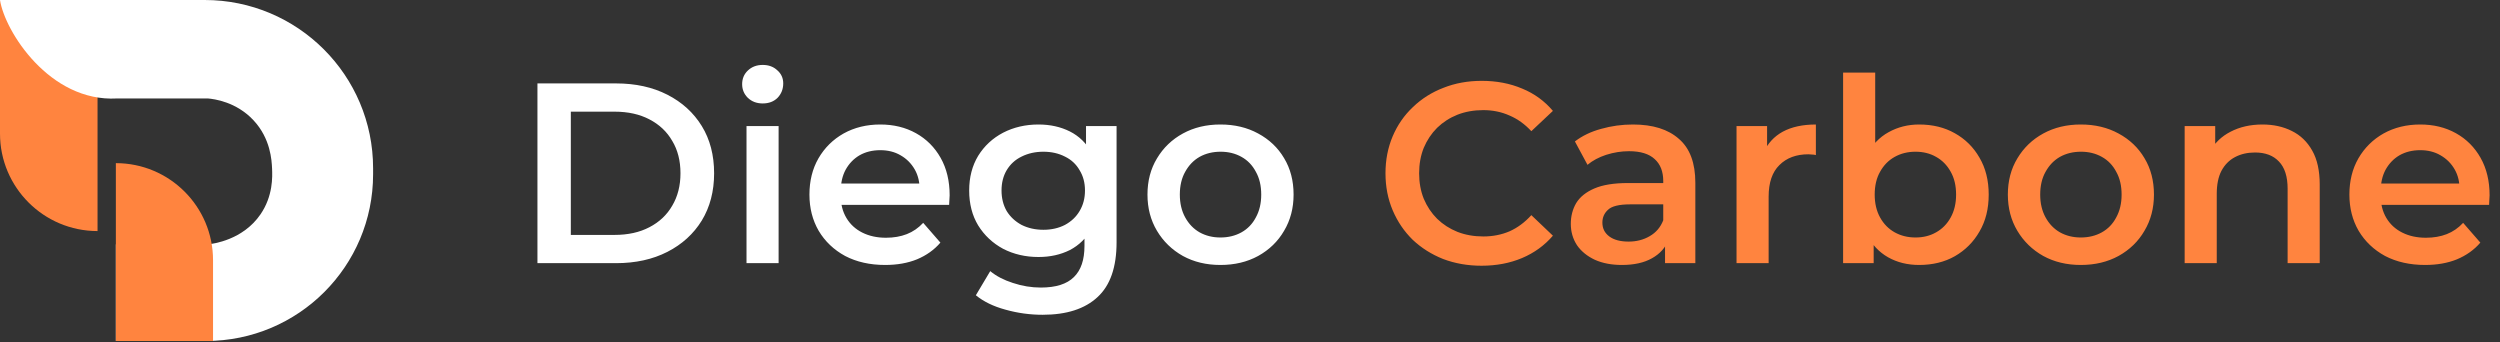 <svg width="1052" height="144" viewBox="0 0 1052 144" fill="none" xmlns="http://www.w3.org/2000/svg">
  <rect x="0" y="0" width="1052" height="144" fill="#333333" stroke="none"/>
  <g clip-path="url(#clip0_243_14)">
    <g clip-path="url(#clip1_243_14)">
      <path d="M0 0H41.044V97.233C18.392 97.233 0 78.864 0 56.239V0Z" fill="#FF843F" />
      <path
        d="M48.754 143.478V102.826H87.528C89.599 102.604 102.173 101.055 109.62 90.19C114.913 82.465 114.649 74.363 114.486 70.876C114.328 67.523 113.898 58.337 106.65 50.588C99.365 42.799 90.057 41.659 87.528 41.434H49.221C20.832 43.021 1.981 13.081 0 0H86.115C125.264 0 157 31.695 157 70.793V73.339C157 112.075 125.558 143.478 86.77 143.478H48.754Z"
        fill="white" />
      <path
        d="M48.754 68.652C71.324 68.652 89.647 86.953 89.647 109.493V143.479H48.754V68.652Z"
        fill="#FF843F" />
    </g>
    <path
      d="M226.157 110.739V35.101H259.222C267.434 35.101 274.638 36.686 280.833 39.855C287.028 43.025 291.854 47.419 295.312 53.038C298.77 58.657 300.499 65.284 300.499 72.92C300.499 80.484 298.77 87.111 295.312 92.802C291.854 98.421 287.028 102.815 280.833 105.985C274.638 109.154 267.434 110.739 259.222 110.739H226.157ZM240.204 98.853H258.574C264.264 98.853 269.163 97.773 273.269 95.612C277.447 93.451 280.653 90.425 282.886 86.535C285.191 82.645 286.344 78.107 286.344 72.92C286.344 67.662 285.191 63.123 282.886 59.305C280.653 55.415 277.447 52.39 273.269 50.229C269.163 48.068 264.264 46.987 258.574 46.987H240.204V98.853ZM314.132 110.739V53.038H327.639V110.739H314.132ZM320.94 43.529C318.418 43.529 316.329 42.737 314.672 41.152C313.088 39.567 312.295 37.658 312.295 35.425C312.295 33.12 313.088 31.211 314.672 29.698C316.329 28.113 318.418 27.321 320.94 27.321C323.461 27.321 325.514 28.078 327.099 29.59C328.756 31.031 329.584 32.868 329.584 35.101C329.584 37.478 328.792 39.495 327.207 41.152C325.622 42.737 323.533 43.529 320.94 43.529ZM372.488 111.496C366.077 111.496 360.458 110.235 355.632 107.714C350.877 105.12 347.168 101.591 344.502 97.124C341.909 92.658 340.612 87.58 340.612 81.889C340.612 76.126 341.873 71.047 344.394 66.653C346.988 62.187 350.517 58.693 354.984 56.172C359.522 53.65 364.672 52.39 370.435 52.39C376.054 52.39 381.061 53.614 385.455 56.064C389.849 58.513 393.307 61.971 395.828 66.437C398.349 70.903 399.61 76.162 399.61 82.213C399.61 82.789 399.574 83.438 399.502 84.158C399.502 84.878 399.466 85.562 399.394 86.211H351.31V77.242H392.262L386.968 80.052C387.04 76.738 386.355 73.821 384.915 71.299C383.474 68.778 381.493 66.797 378.972 65.356C376.522 63.916 373.677 63.195 370.435 63.195C367.122 63.195 364.204 63.916 361.683 65.356C359.234 66.797 357.289 68.814 355.848 71.407C354.479 73.929 353.795 76.918 353.795 80.376V82.537C353.795 85.995 354.587 89.056 356.172 91.722C357.757 94.387 359.99 96.44 362.872 97.881C365.753 99.322 369.067 100.042 372.813 100.042C376.054 100.042 378.972 99.538 381.565 98.529C384.158 97.521 386.463 95.936 388.48 93.775L395.72 102.095C393.127 105.12 389.849 107.462 385.887 109.118C381.997 110.703 377.531 111.496 372.488 111.496ZM438.733 132.458C433.403 132.458 428.18 131.738 423.066 130.297C418.023 128.928 413.881 126.911 410.639 124.246L416.69 114.089C419.212 116.178 422.381 117.835 426.199 119.059C430.089 120.356 434.015 121.004 437.977 121.004C444.316 121.004 448.963 119.528 451.916 116.574C454.87 113.693 456.346 109.335 456.346 103.5V93.234L457.427 80.16L456.995 67.085V53.038H469.853V101.987C469.853 112.432 467.188 120.104 461.857 125.002C456.526 129.973 448.819 132.458 438.733 132.458ZM437.005 108.146C431.53 108.146 426.559 106.993 422.093 104.688C417.699 102.311 414.205 99.033 411.612 94.855C409.09 90.677 407.83 85.779 407.83 80.16C407.83 74.613 409.09 69.751 411.612 65.572C414.205 61.394 417.699 58.153 422.093 55.847C426.559 53.542 431.53 52.39 437.005 52.39C441.903 52.39 446.297 53.362 450.187 55.307C454.077 57.252 457.175 60.278 459.48 64.384C461.857 68.49 463.046 73.749 463.046 80.16C463.046 86.571 461.857 91.866 459.48 96.044C457.175 100.15 454.077 103.211 450.187 105.228C446.297 107.173 441.903 108.146 437.005 108.146ZM439.058 96.692C442.443 96.692 445.469 96.008 448.134 94.639C450.8 93.198 452.853 91.253 454.293 88.804C455.806 86.283 456.562 83.401 456.562 80.16C456.562 76.918 455.806 74.073 454.293 71.624C452.853 69.102 450.8 67.193 448.134 65.897C445.469 64.528 442.443 63.844 439.058 63.844C435.672 63.844 432.61 64.528 429.873 65.897C427.208 67.193 425.119 69.102 423.606 71.624C422.165 74.073 421.445 76.918 421.445 80.16C421.445 83.401 422.165 86.283 423.606 88.804C425.119 91.253 427.208 93.198 429.873 94.639C432.61 96.008 435.672 96.692 439.058 96.692ZM513.544 111.496C507.637 111.496 502.378 110.235 497.768 107.714C493.157 105.12 489.519 101.591 486.854 97.124C484.189 92.658 482.856 87.58 482.856 81.889C482.856 76.126 484.189 71.047 486.854 66.653C489.519 62.187 493.157 58.693 497.768 56.172C502.378 53.65 507.637 52.39 513.544 52.39C519.523 52.39 524.817 53.65 529.428 56.172C534.11 58.693 537.748 62.151 540.341 66.545C543.006 70.939 544.339 76.054 544.339 81.889C544.339 87.58 543.006 92.658 540.341 97.124C537.748 101.591 534.11 105.12 529.428 107.714C524.817 110.235 519.523 111.496 513.544 111.496ZM513.544 99.934C516.857 99.934 519.811 99.213 522.404 97.773C524.997 96.332 527.014 94.243 528.455 91.505C529.968 88.768 530.724 85.562 530.724 81.889C530.724 78.143 529.968 74.937 528.455 72.272C527.014 69.534 524.997 67.445 522.404 66.005C519.811 64.564 516.893 63.844 513.652 63.844C510.338 63.844 507.384 64.564 504.791 66.005C502.27 67.445 500.253 69.534 498.74 72.272C497.227 74.937 496.471 78.143 496.471 81.889C496.471 85.562 497.227 88.768 498.74 91.505C500.253 94.243 502.27 96.332 504.791 97.773C507.384 99.213 510.302 99.934 513.544 99.934Z"
      fill="white" />
    <path
      d="M623.424 111.82C617.661 111.82 612.294 110.883 607.324 109.01C602.425 107.065 598.139 104.364 594.465 100.906C590.864 97.376 588.054 93.234 586.037 88.48C584.02 83.726 583.012 78.539 583.012 72.92C583.012 67.301 584.02 62.115 586.037 57.36C588.054 52.606 590.9 48.5 594.574 45.042C598.247 41.512 602.534 38.811 607.432 36.938C612.33 34.993 617.697 34.02 623.532 34.02C629.727 34.02 635.382 35.101 640.497 37.262C645.611 39.351 649.933 42.485 653.463 46.663L644.387 55.199C641.649 52.246 638.588 50.049 635.202 48.608C631.816 47.095 628.142 46.339 624.18 46.339C620.218 46.339 616.581 46.987 613.267 48.284C610.025 49.58 607.18 51.417 604.731 53.794C602.353 56.172 600.48 58.981 599.112 62.223C597.815 65.464 597.167 69.03 597.167 72.92C597.167 76.81 597.815 80.376 599.112 83.618C600.48 86.859 602.353 89.669 604.731 92.046C607.18 94.423 610.025 96.26 613.267 97.557C616.581 98.853 620.218 99.502 624.18 99.502C628.142 99.502 631.816 98.781 635.202 97.341C638.588 95.828 641.649 93.559 644.387 90.533L653.463 99.177C649.933 103.283 645.611 106.417 640.497 108.578C635.382 110.739 629.691 111.82 623.424 111.82ZM700.649 110.739V99.069L699.892 96.584V76.162C699.892 72.2 698.704 69.138 696.326 66.977C693.949 64.744 690.347 63.627 685.521 63.627C682.279 63.627 679.074 64.132 675.904 65.14C672.806 66.149 670.177 67.553 668.016 69.354L662.721 59.521C665.819 57.144 669.493 55.379 673.743 54.227C678.065 53.002 682.531 52.39 687.142 52.39C695.498 52.39 701.945 54.407 706.483 58.441C711.094 62.403 713.399 68.562 713.399 76.918V110.739H700.649ZM682.495 111.496C678.173 111.496 674.391 110.775 671.15 109.335C667.908 107.822 665.387 105.769 663.586 103.175C661.857 100.51 660.993 97.521 660.993 94.207C660.993 90.965 661.749 88.048 663.262 85.454C664.846 82.861 667.404 80.808 670.934 79.295C674.463 77.783 679.146 77.026 684.981 77.026H701.729V85.995H685.953C681.343 85.995 678.245 86.751 676.66 88.264C675.076 89.705 674.283 91.505 674.283 93.667C674.283 96.116 675.256 98.061 677.201 99.502C679.146 100.942 681.847 101.663 685.305 101.663C688.618 101.663 691.572 100.906 694.165 99.394C696.831 97.881 698.74 95.648 699.892 92.694L702.161 100.798C700.865 104.184 698.523 106.813 695.138 108.686C691.824 110.559 687.61 111.496 682.495 111.496ZM730.733 110.739V53.038H743.592V68.922L742.079 64.276C743.808 60.386 746.509 57.432 750.183 55.415C753.929 53.398 758.575 52.39 764.122 52.39V65.248C763.546 65.104 763.006 65.032 762.501 65.032C761.997 64.96 761.493 64.924 760.989 64.924C755.874 64.924 751.804 66.437 748.778 69.462C745.753 72.416 744.24 76.846 744.24 82.753V110.739H730.733ZM807.564 111.496C802.666 111.496 798.308 110.415 794.49 108.254C790.672 106.093 787.646 102.851 785.413 98.529C783.252 94.135 782.172 88.588 782.172 81.889C782.172 75.117 783.288 69.57 785.521 65.248C787.826 60.926 790.888 57.721 794.706 55.631C798.596 53.47 802.882 52.39 807.564 52.39C813.255 52.39 818.262 53.614 822.584 56.064C826.978 58.513 830.436 61.935 832.957 66.329C835.551 70.723 836.847 75.91 836.847 81.889C836.847 87.868 835.551 93.054 832.957 97.448C830.436 101.843 826.978 105.301 822.584 107.822C818.262 110.271 813.255 111.496 807.564 111.496ZM775.58 110.739V30.563H789.087V66.437L788.006 81.781L788.439 97.124V110.739H775.58ZM806.052 99.934C809.293 99.934 812.175 99.213 814.696 97.773C817.289 96.332 819.342 94.243 820.855 91.505C822.368 88.768 823.124 85.562 823.124 81.889C823.124 78.143 822.368 74.937 820.855 72.272C819.342 69.534 817.289 67.445 814.696 66.005C812.175 64.564 809.293 63.844 806.052 63.844C802.81 63.844 799.892 64.564 797.299 66.005C794.706 67.445 792.653 69.534 791.14 72.272C789.627 74.937 788.871 78.143 788.871 81.889C788.871 85.562 789.627 88.768 791.14 91.505C792.653 94.243 794.706 96.332 797.299 97.773C799.892 99.213 802.81 99.934 806.052 99.934ZM875.59 111.496C869.683 111.496 864.424 110.235 859.814 107.714C855.203 105.12 851.566 101.591 848.9 97.124C846.235 92.658 844.902 87.58 844.902 81.889C844.902 76.126 846.235 71.047 848.9 66.653C851.566 62.187 855.203 58.693 859.814 56.172C864.424 53.65 869.683 52.39 875.59 52.39C881.569 52.39 886.863 53.65 891.474 56.172C896.156 58.693 899.794 62.151 902.387 66.545C905.053 70.939 906.385 76.054 906.385 81.889C906.385 87.58 905.053 92.658 902.387 97.124C899.794 101.591 896.156 105.12 891.474 107.714C886.863 110.235 881.569 111.496 875.59 111.496ZM875.59 99.934C878.903 99.934 881.857 99.213 884.45 97.773C887.044 96.332 889.061 94.243 890.501 91.505C892.014 88.768 892.77 85.562 892.77 81.889C892.77 78.143 892.014 74.937 890.501 72.272C889.061 69.534 887.044 67.445 884.45 66.005C881.857 64.564 878.939 63.844 875.698 63.844C872.384 63.844 869.431 64.564 866.837 66.005C864.316 67.445 862.299 69.534 860.786 72.272C859.274 74.937 858.517 78.143 858.517 81.889C858.517 85.562 859.274 88.768 860.786 91.505C862.299 94.243 864.316 96.332 866.837 97.773C869.431 99.213 872.348 99.934 875.59 99.934ZM952.042 52.39C956.652 52.39 960.758 53.29 964.36 55.091C968.034 56.892 970.915 59.665 973.004 63.411C975.093 67.085 976.138 71.84 976.138 77.674V110.739H962.631V79.403C962.631 74.289 961.406 70.471 958.957 67.95C956.58 65.428 953.23 64.168 948.908 64.168C945.739 64.168 942.929 64.816 940.48 66.113C938.031 67.409 936.122 69.354 934.753 71.948C933.456 74.469 932.808 77.674 932.808 81.564V110.739H919.301V53.038H932.16V68.598L929.891 63.844C931.908 60.17 934.825 57.36 938.643 55.415C942.533 53.398 946.999 52.39 952.042 52.39ZM1020.5 111.496C1014.09 111.496 1008.47 110.235 1003.64 107.714C998.889 105.12 995.179 101.591 992.513 97.124C989.92 92.658 988.623 87.58 988.623 81.889C988.623 76.126 989.884 71.047 992.405 66.653C994.999 62.187 998.528 58.693 1002.99 56.172C1007.53 53.65 1012.68 52.39 1018.45 52.39C1024.07 52.39 1029.07 53.614 1033.47 56.064C1037.86 58.513 1041.32 61.971 1043.84 66.437C1046.36 70.903 1047.62 76.162 1047.62 82.213C1047.62 82.789 1047.59 83.438 1047.51 84.158C1047.51 84.878 1047.48 85.562 1047.41 86.211H999.321V77.242H1040.27L1034.98 80.052C1035.05 76.738 1034.37 73.821 1032.93 71.299C1031.49 68.778 1029.5 66.797 1026.98 65.356C1024.53 63.916 1021.69 63.195 1018.45 63.195C1015.13 63.195 1012.22 63.916 1009.69 65.356C1007.24 66.797 1005.3 68.814 1003.86 71.407C1002.49 73.929 1001.81 76.918 1001.81 80.376V82.537C1001.81 85.995 1002.6 89.056 1004.18 91.722C1005.77 94.387 1008 96.44 1010.88 97.881C1013.76 99.322 1017.08 100.042 1020.82 100.042C1024.07 100.042 1026.98 99.538 1029.58 98.529C1032.17 97.521 1034.47 95.936 1036.49 93.775L1043.73 102.095C1041.14 105.12 1037.86 107.462 1033.9 109.118C1030.01 110.703 1025.54 111.496 1020.5 111.496Z"
      fill="#FF843F" />
  </g>
  <defs>
    <clipPath id="clip0_243_14">
      <rect width="1052" height="143.478" fill="white" />
    </clipPath>
    <clipPath id="clip1_243_14">
      <rect width="157" height="143.478" fill="white" />
    </clipPath>
  </defs>
</svg>
